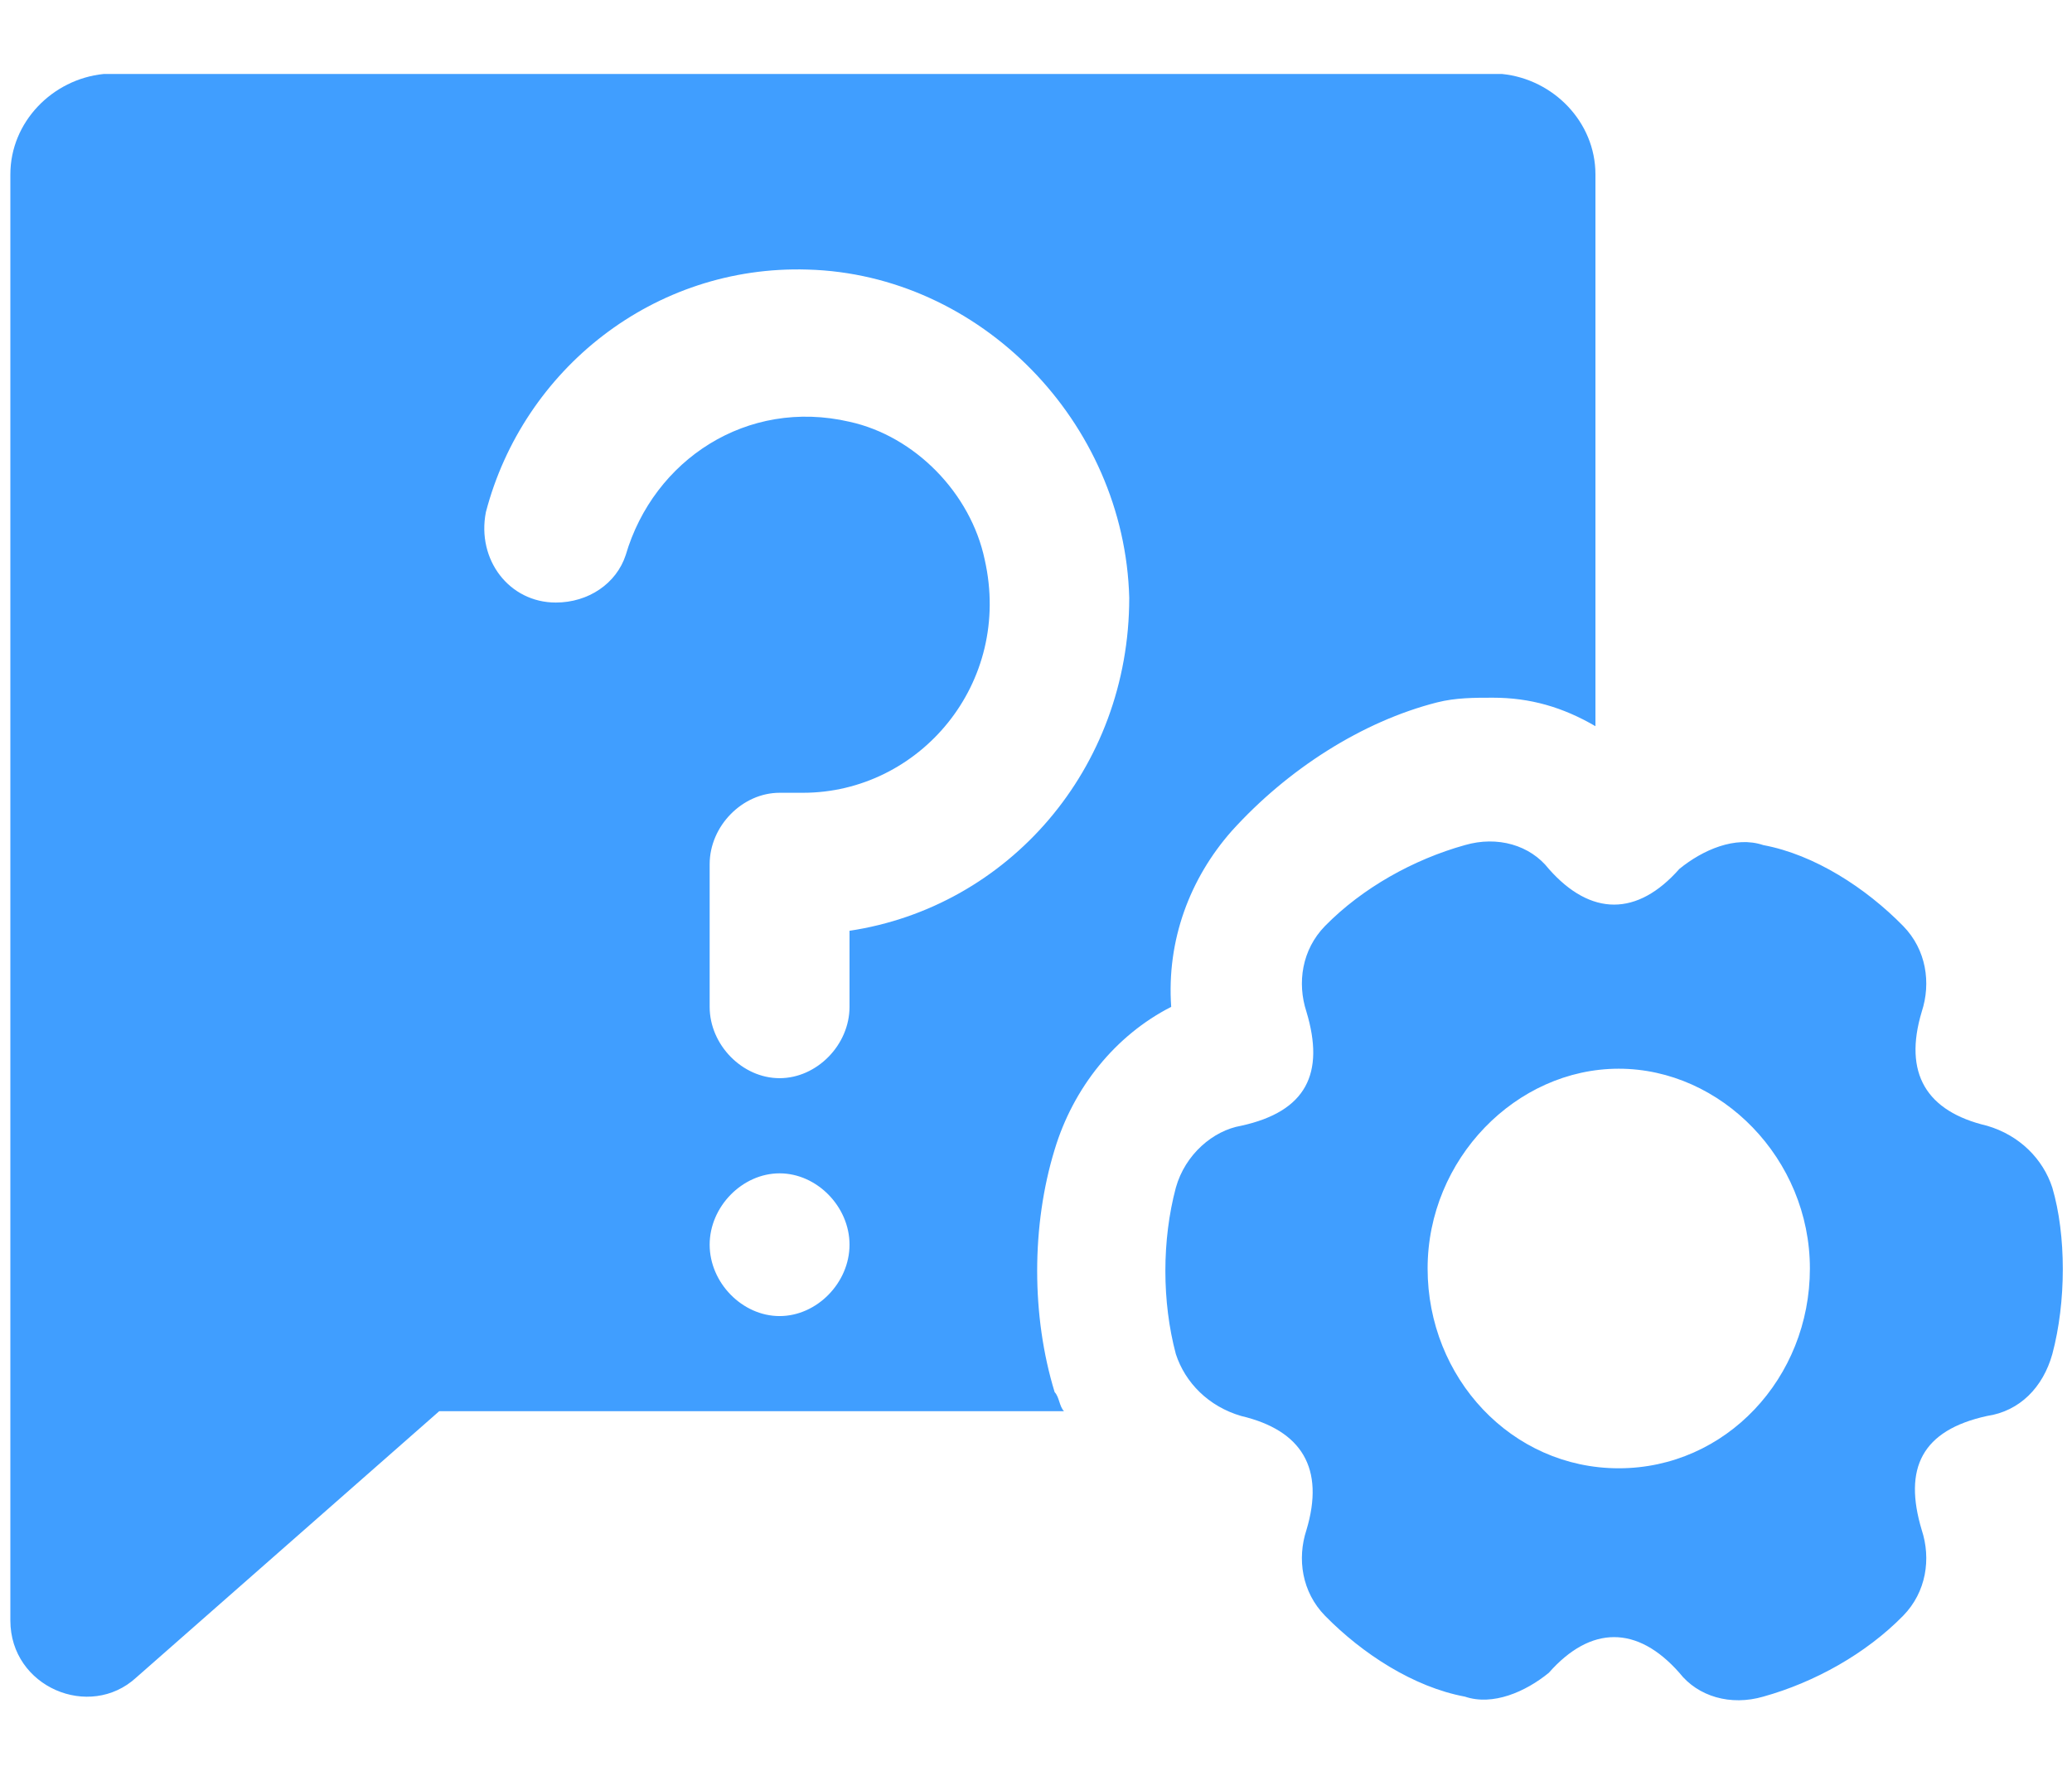 ﻿<?xml version="1.0" encoding="utf-8"?>
<svg version="1.1" xmlns:xlink="http://www.w3.org/1999/xlink" width="28px" height="24px" xmlns="http://www.w3.org/2000/svg">
  <g transform="matrix(1 0 0 1 -31 -129 )">
    <path d="M 27.734 18.3  C 27.923 17.593  27.923 16.693  27.734 16.05  C 27.608 15.664  27.293 15.343  26.852 15.214  C 26.033 15.021  25.718 14.507  25.97 13.671  C 26.096 13.286  26.033 12.836  25.718 12.514  C 25.214 12  24.521 11.55  23.828 11.421  C 23.45 11.293  23.009 11.486  22.694 11.743  C 22.127 12.386  21.497 12.386  20.93 11.743  C 20.678 11.421  20.237 11.293  19.796 11.421  C 19.103 11.614  18.41 12  17.906 12.514  C 17.591 12.836  17.528 13.286  17.654 13.671  C 17.906 14.507  17.654 15.021  16.772 15.214  C 16.394 15.279  16.016 15.6  15.89 16.05  C 15.701 16.757  15.701 17.593  15.89 18.3  C 16.016 18.686  16.331 19.007  16.772 19.136  C 17.591 19.329  17.906 19.843  17.654 20.679  C 17.528 21.064  17.591 21.514  17.906 21.836  C 18.41 22.35  19.103 22.8  19.796 22.929  C 20.174 23.057  20.615 22.864  20.93 22.607  C 21.497 21.964  22.127 21.964  22.694 22.607  C 22.946 22.929  23.387 23.057  23.828 22.929  C 24.521 22.736  25.214 22.35  25.718 21.836  C 26.033 21.514  26.096 21.064  25.97 20.679  C 25.718 19.843  25.97 19.329  26.852 19.136  C 27.293 19.071  27.608 18.75  27.734 18.3  Z M 24.458 17.143  C 24.458 18.621  23.324 19.843  21.875 19.843  C 20.426 19.843  19.292 18.621  19.292 17.143  C 19.292 15.664  20.489 14.443  21.875 14.443  C 23.261 14.443  24.458 15.664  24.458 17.143  Z M 16.646 11.229  C 17.402 10.393  18.41 9.75  19.418 9.493  C 19.67 9.429  19.922 9.429  20.174 9.429  C 20.678 9.429  21.119 9.557  21.56 9.814  L 21.56 2.357  C 21.56 1.65  20.993 1.071  20.3 1  L 1.4 1  C 0.707 1.071  0.14 1.65  0.14 2.357  L 0.14 21.9  C 0.14 22.8  1.211 23.25  1.841 22.671  L 5.936 19.071  L 14.378 19.071  C 14.315 19.007  14.315 18.879  14.252 18.814  C 13.937 17.786  13.937 16.564  14.252 15.536  C 14.504 14.7  15.071 13.993  15.827 13.607  C 15.764 12.707  16.079 11.871  16.646 11.229  Z M 11.48 16.821  C 11.48 17.336  11.039 17.786  10.535 17.786  C 10.031 17.786  9.59 17.336  9.59 16.821  C 9.59 16.307  10.031 15.857  10.535 15.857  C 11.039 15.857  11.48 16.307  11.48 16.821  Z M 15.26 8.079  C 15.26 10.393  13.622 12.257  11.48 12.579  L 11.48 13.607  C 11.48 14.121  11.039 14.571  10.535 14.571  C 10.031 14.571  9.59 14.121  9.59 13.607  L 9.59 11.679  C 9.59 11.164  10.031 10.714  10.535 10.714  L 10.85 10.714  C 12.425 10.714  13.685 9.236  13.307 7.564  C 13.118 6.664  12.362 5.893  11.48 5.7  C 10.094 5.379  8.834 6.214  8.456 7.5  C 8.33 7.886  7.952 8.143  7.511 8.143  C 6.881 8.143  6.44 7.564  6.566 6.921  C 7.07 4.993  8.834 3.579  10.913 3.643  C 13.244 3.707  15.197 5.7  15.26 8.079  Z " fill-rule="nonzero" fill="#409eff" stroke="none" transform="matrix(1 0 0 1 31 129 )" />
  </g>
</svg>